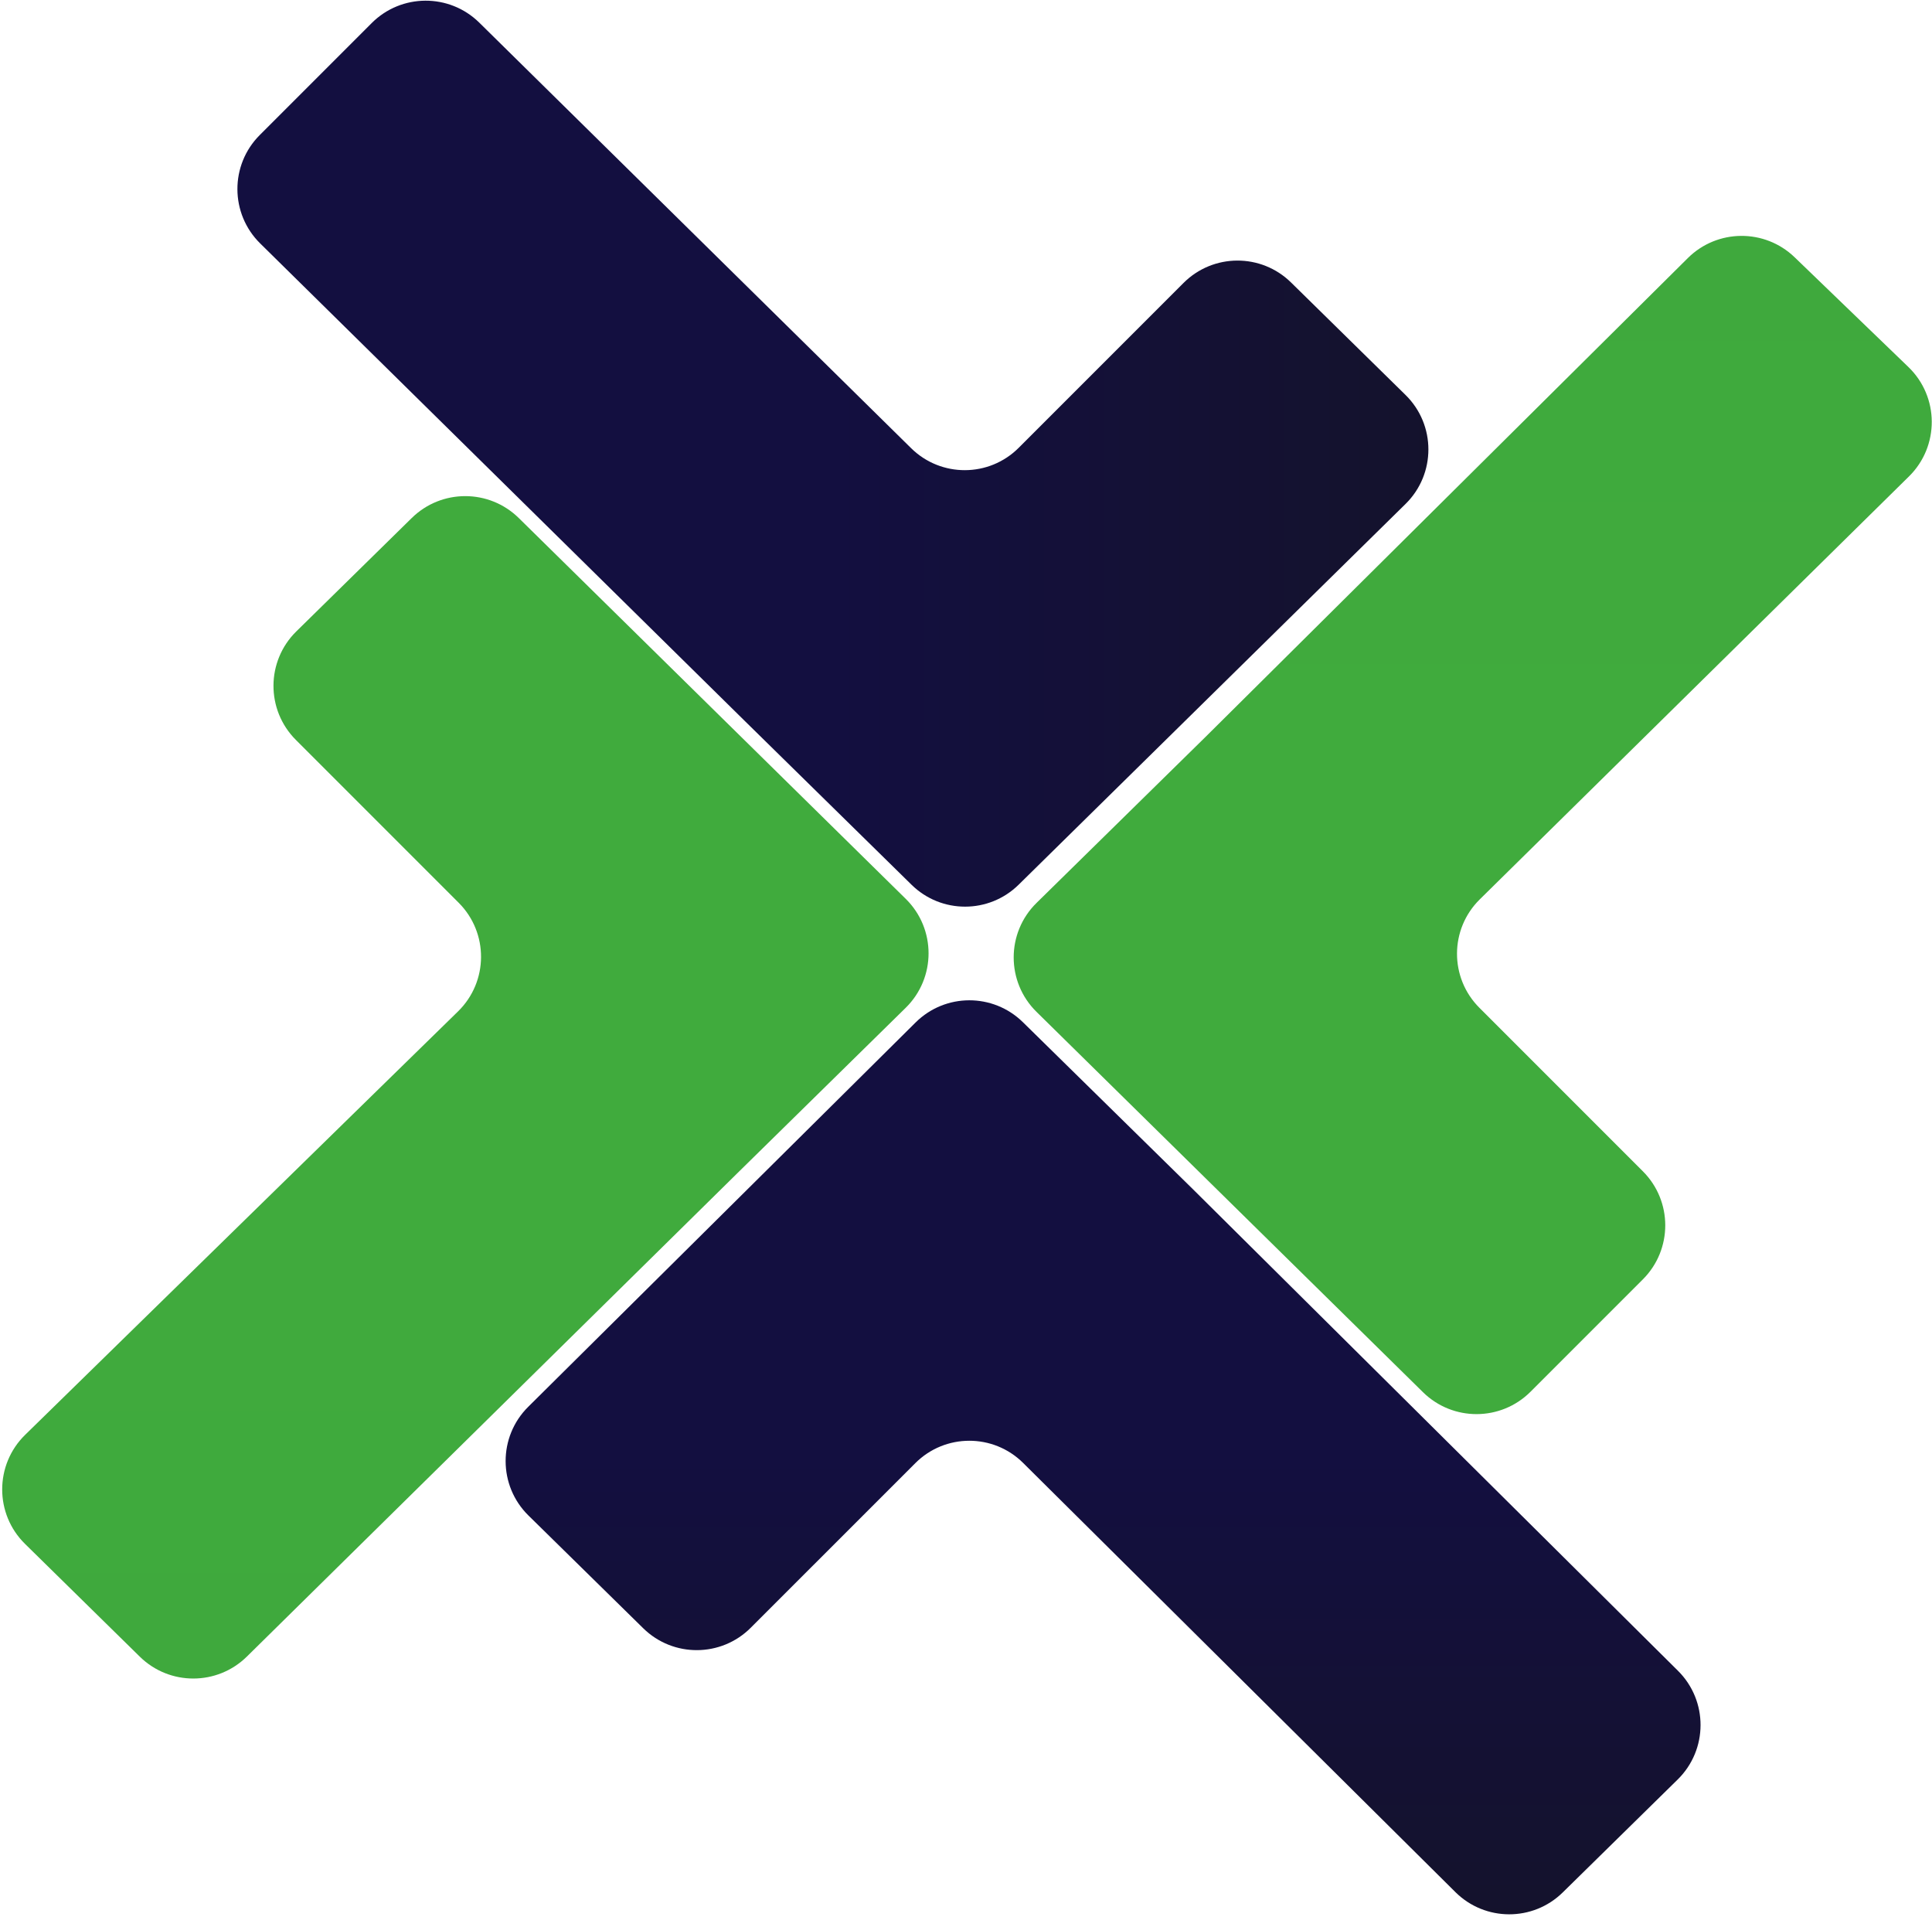 <?xml version="1.0" encoding="UTF-8" standalone="no"?>
<svg
   width="253"
   height="251"
   viewBox="0 0 253 251"
   fill="none"
   version="1.1"
   id="svg26"
   sodipodi:docname="LTlogo.svg"
   inkscape:version="1.3.2 (091e20e, 2023-11-25, custom)"
   xmlns:inkscape="http://www.inkscape.org/namespaces/inkscape"
   xmlns:sodipodi="http://sodipodi.sourceforge.net/DTD/sodipodi-0.dtd"
   xmlns="http://www.w3.org/2000/svg"
   xmlns:svg="http://www.w3.org/2000/svg">
  <sodipodi:namedview
     id="namedview26"
     pagecolor="#505050"
     bordercolor="#ffffff"
     borderopacity="1"
     inkscape:showpageshadow="0"
     inkscape:pageopacity="0"
     inkscape:pagecheckerboard="1"
     inkscape:deskcolor="#d1d1d1"
     showgrid="false"
     inkscape:zoom="7.0946822"
     inkscape:cx="120.72422"
     inkscape:cy="126.2213"
     inkscape:window-width="3840"
     inkscape:window-height="2054"
     inkscape:window-x="-11"
     inkscape:window-y="-11"
     inkscape:window-maximized="1"
     inkscape:current-layer="svg26" />
  <g
     id="g26"
     transform="translate(-4,-4)">
    <path
       d="m 204.425,186.209 c -3.883,3.882 -10.17,3.908 -14.084,0.057 l -50.609,-49.793 c -3.985,-3.92 -3.982,-10.346 0.006,-14.263 l 22.066,-21.671 63.224,-62.753 c 3.859,-3.83 10.072,-3.875 13.986,-0.101 l 14.896,14.364 c 4.048,3.903 4.082,10.376 0.077,14.322 l -56.206,55.373 c -3.955,3.897 -3.979,10.269 -0.053,14.195 l 21.413,21.412 c 3.905,3.906 3.905,10.237 0,14.142 z"
       fill="url(#paint0_linear_4_279)"
       id="path8"
       style="fill:url(#paint0_linear_4_279)" />
    <path
       d="M 36.331,220.878 C 32.443,224.71 26.2,224.715 22.305,220.89 L 7.28,206.132 C 3.283,202.207 3.29,195.765 7.295,191.848 L 63.985,136.409 c 3.98,-3.892 4.015,-10.285 0.079,-14.221 L 42.742,100.866 C 38.812,96.936 38.841,90.555 42.806,86.661 L 57.918,71.819 c 3.893,-3.823 10.131,-3.82 14.02,0.006 L 122.611,121.68 c 3.984,3.921 3.982,10.346 -0.007,14.263 l -22.065,21.672 z"
       fill="url(#paint1_linear_4_279)"
       id="path9"
       style="fill:url(#paint1_linear_4_279)" />
    <path
       d="m 208.645,251.759 c -3.905,3.835 -10.167,3.818 -14.052,-0.037 L 137.98,195.528 c -3.909,-3.88 -10.22,-3.868 -14.115,0.027 l -21.555,21.554 c -3.881,3.881 -10.163,3.909 -14.079,0.064 l -15.025,-14.757 c -3.977,-3.905 -3.993,-10.309 -0.035,-14.234 l 50.731,-50.321 c 3.885,-3.854 10.145,-3.869 14.049,-0.035 l 22.282,21.884 63.503,63.032 c 3.955,3.926 3.938,10.327 -0.038,14.232 z"
       fill="url(#paint2_linear_4_279)"
       id="path10"
       style="fill:url(#paint2_linear_4_279)" />
    <path
       d="M 101.586,98.444 38.072,35.871 C 34.117,31.974 34.093,25.602 38.019,21.676 L 52.676,7.019 C 56.561,3.134 62.852,3.11 66.765,6.966 L 123.315,62.678 c 3.914,3.856 10.205,3.832 14.089,-0.053 l 21.582,-21.581 c 3.88,-3.88 10.162,-3.909 14.078,-0.063 l 14.995,14.728 c 3.988,3.917 3.991,10.342 0.006,14.263 l -50.673,49.856 c -3.889,3.826 -10.127,3.83 -14.019,0.008 z"
       fill="url(#paint3_linear_4_279)"
       id="path11"
       style="fill:url(#paint3_linear_4_279)" />
  </g>
  <defs
     id="defs26">
    <linearGradient
       id="paint0_linear_4_279"
       x1="261.298"
       y1="112.037"
       x2="261.298"
       y2="-50.652"
       gradientUnits="userSpaceOnUse">
      <stop
         stop-color="#40AB3D"
         id="stop11" />
      <stop
         offset="0.52"
         stop-color="#3FA93D"
         id="stop12" />
      <stop
         offset="0.72"
         stop-color="#3BA23B"
         id="stop13" />
      <stop
         offset="0.86"
         stop-color="#359639"
         id="stop14" />
      <stop
         offset="0.97"
         stop-color="#2D8535"
         id="stop15" />
      <stop
         offset="1"
         stop-color="#2A8034"
         id="stop16" />
    </linearGradient>
    <linearGradient
       id="paint1_linear_4_279"
       x1="0.212"
       y1="146.52"
       x2="0.212"
       y2="309.194"
       gradientUnits="userSpaceOnUse">
      <stop
         stop-color="#40AB3D"
         id="stop17" />
      <stop
         offset="0.52"
         stop-color="#3FA93D"
         id="stop18" />
      <stop
         offset="0.72"
         stop-color="#3BA23B"
         id="stop19" />
      <stop
         offset="0.86"
         stop-color="#359639"
         id="stop20" />
      <stop
         offset="0.97"
         stop-color="#2D8535"
         id="stop21" />
      <stop
         offset="1"
         stop-color="#2A8034"
         id="stop22" />
    </linearGradient>
    <linearGradient
       id="paint2_linear_4_279"
       x1="65.821"
       y1="194.796"
       x2="65.821"
       y2="322.087"
       gradientUnits="userSpaceOnUse">
      <stop
         stop-color="#130F40"
         id="stop23" />
      <stop
         offset="1"
         stop-color="#161616"
         id="stop24" />
    </linearGradient>
    <linearGradient
       id="paint3_linear_4_279"
       x1="113.261"
       y1="-0.006"
       x2="278.16"
       y2="-0.006"
       gradientUnits="userSpaceOnUse">
      <stop
         stop-color="#130F40"
         id="stop25" />
      <stop
         offset="1"
         stop-color="#161616"
         id="stop26" />
    </linearGradient>
  </defs>
</svg>
